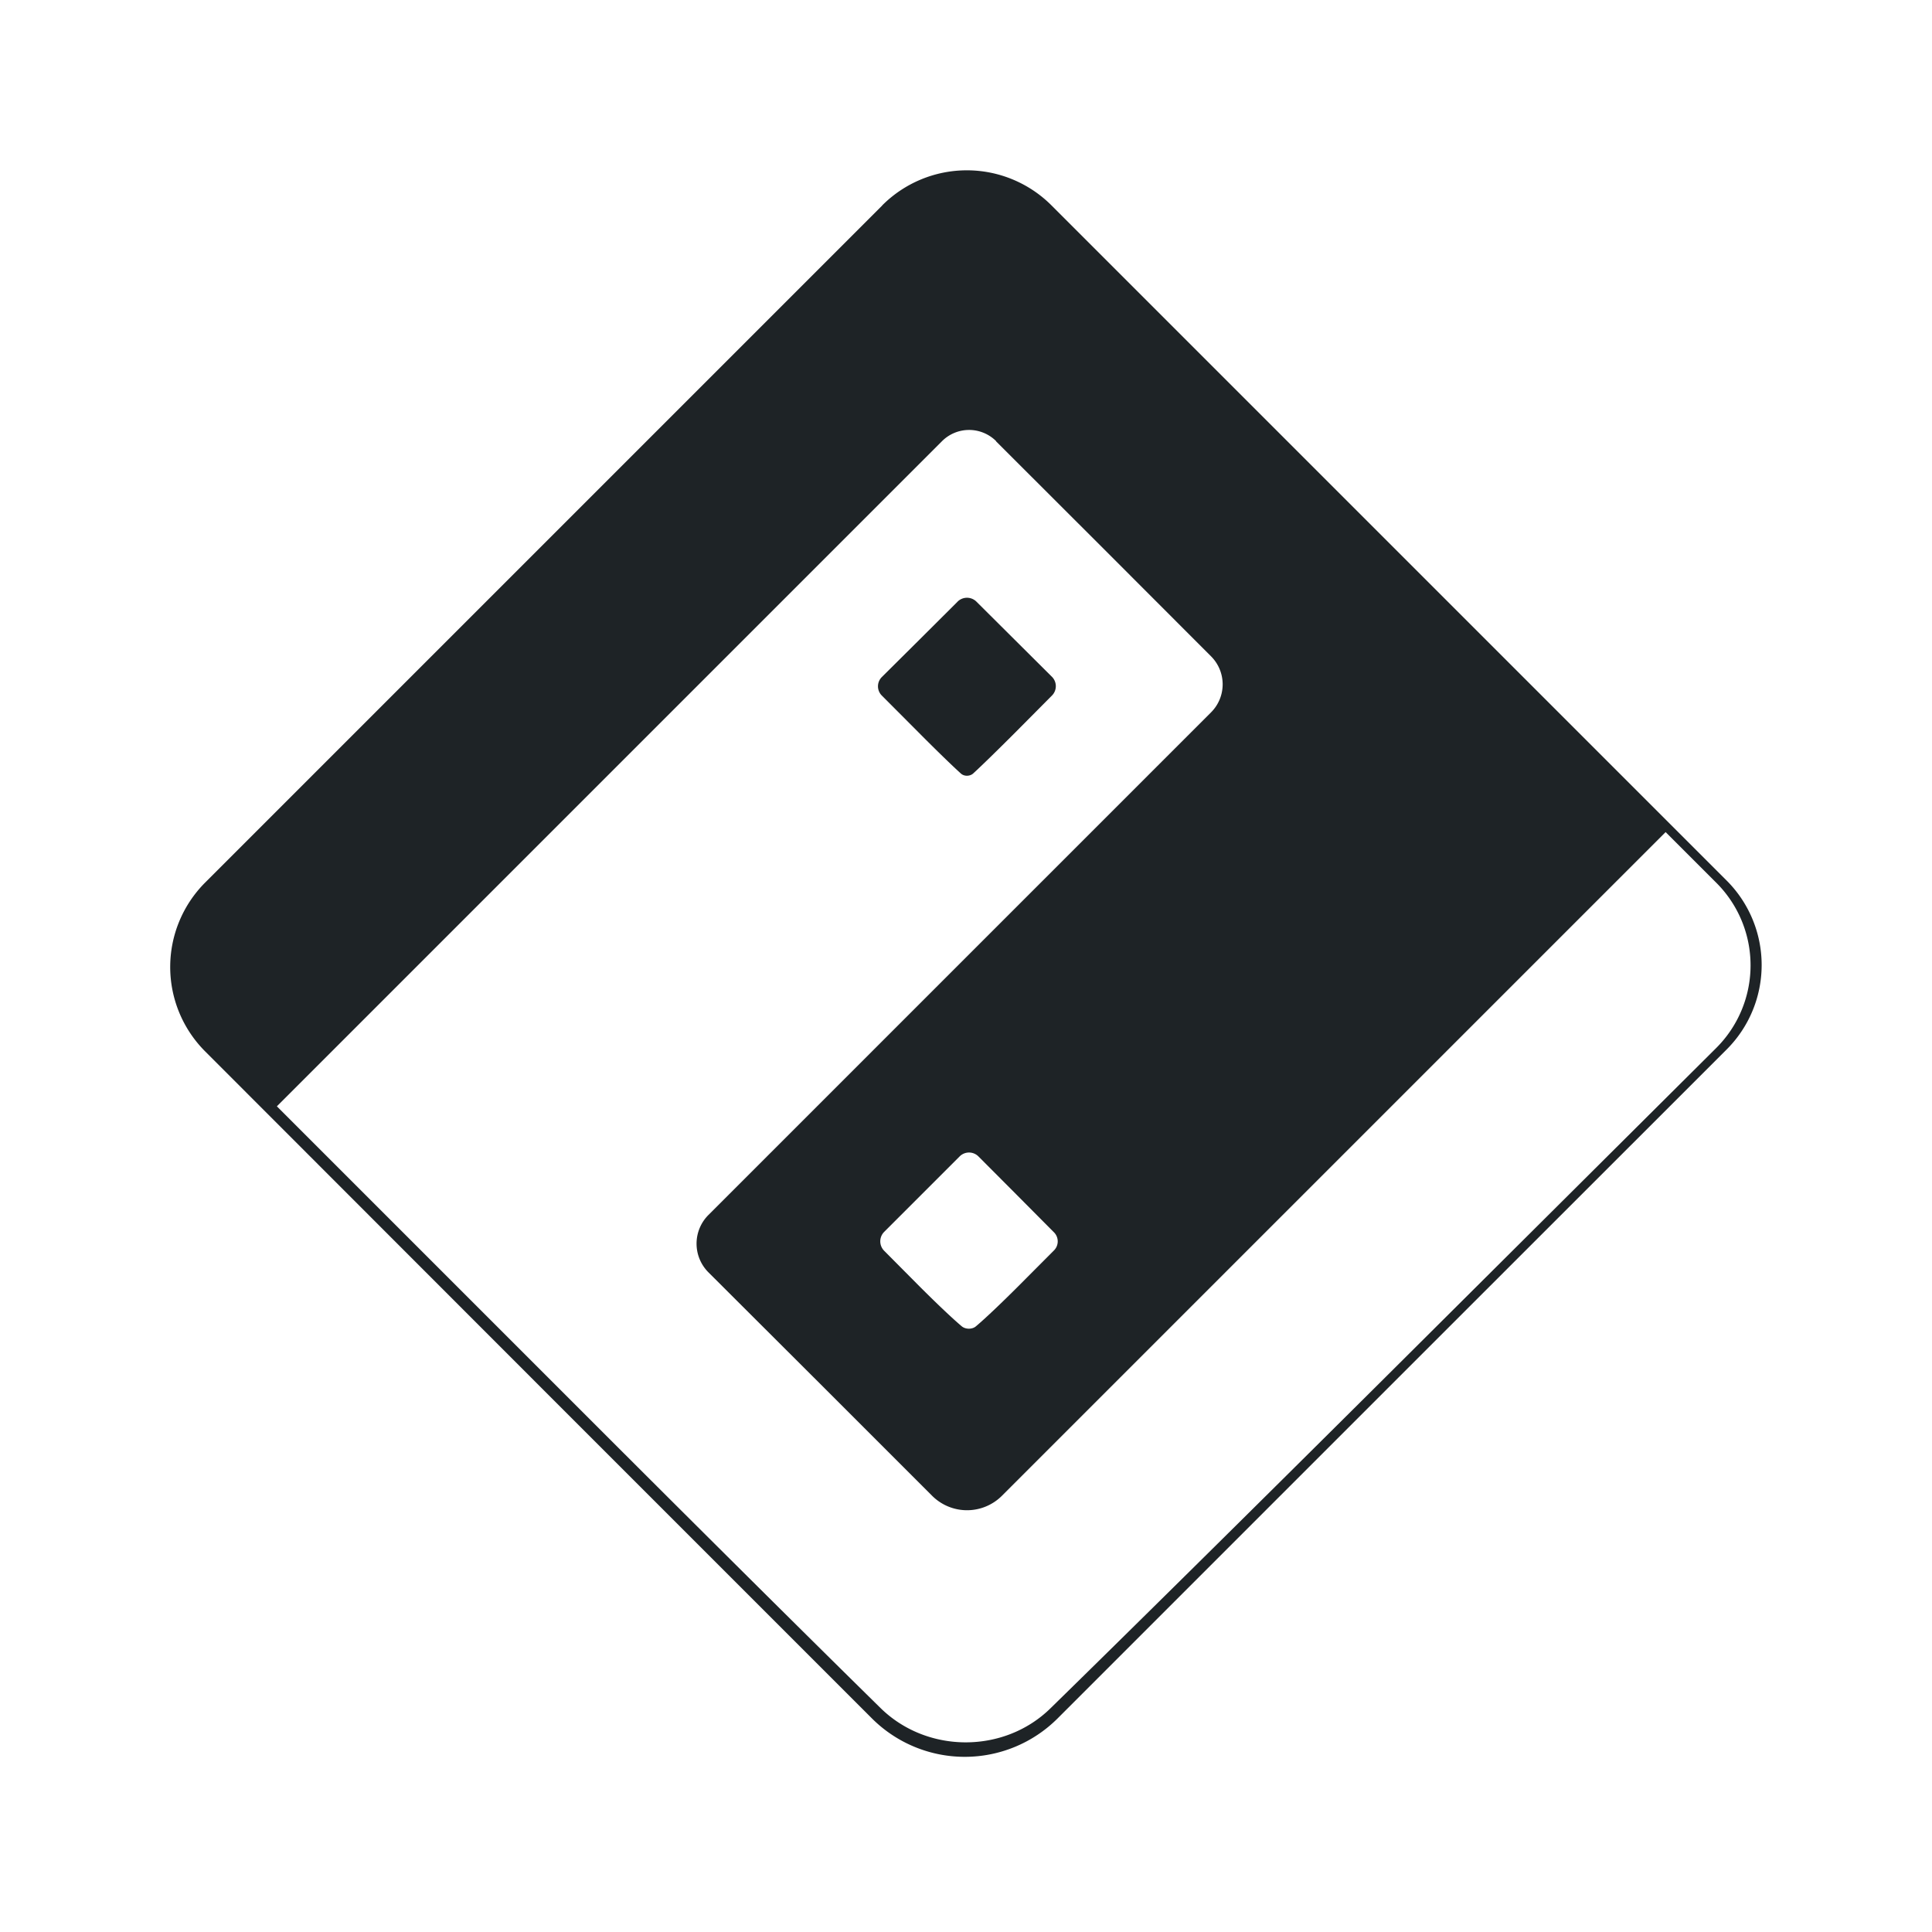 <svg id="svg184" version="1.1" viewBox="0 0 16 16" xmlns="http://www.w3.org/2000/svg">
    <path id="path395" d="m7.307 1.701-5.608 5.608a0.989 0.989 90.008 0 0-1.953e-4 1.398l2.795 2.797 2.727 2.727a1.088 1.088 3.2722215e-6 0 0 1.538 0l2.735-2.735 2.806-2.805a0.989 0.989 90.008 0 0 1.95e-4 -1.398l-2.797-2.797-2.795-2.795a0.991 0.991 1.6379378e-6 0 0-1.402-1e-7zm0.942 1.954 0.895 0.894 0.886 0.887a0.328 0.328 90.025 0 1-2.03e-4 0.463l-4.163 4.163a0.336 0.336 89.976 0 0 1.952e-4 0.475l0.952 0.95 0.9 0.9a0.409 0.409 2.7573253e-6 0 0 0.579 0l2.603-2.603 2.893-2.893 0.421 0.421a0.966 0.966 90.065 0 1-0.002 1.367l-2.744 2.731c-1.124 1.118-2.133 2.115-2.77 2.738-0.384 0.376-1.021 0.375-1.406-0.002-0.529-0.52-1.309-1.294-2.17-2.154l-2.83-2.83 5.509-5.509a0.317 0.317 179.975 0 1 0.447-1.954e-4zm-0.32 1.329-0.312 0.311-0.314 0.312a0.108 0.108 90.145 0 0-3.867e-4 0.153l0.305 0.306c0.147 0.148 0.28 0.277 0.35 0.34 0.027 0.025 0.075 0.024 0.102-6.08e-4 0.07-0.064 0.202-0.193 0.349-0.34l0.303-0.305a0.11 0.11 89.855 0 0-3.946e-4 -0.156l-0.625-0.622a0.111 0.111 0 0 0-0.156 0zm0.175 4.594 0.311 0.312 0.314 0.316a0.106 0.106 89.997 0 1 8.9e-6 0.149l-0.297 0.298c-0.144 0.144-0.277 0.27-0.351 0.332-0.03 0.025-0.085 0.025-0.116-9.48e-4 -0.074-0.062-0.207-0.188-0.35-0.331l-0.293-0.295a0.111 0.111 90.075 0 1 2.053e-4 -0.156l0.625-0.625a0.11 0.11 0.072 0 1 0.156 1.951e-4z" fill="#1e2326"/>
</svg>
